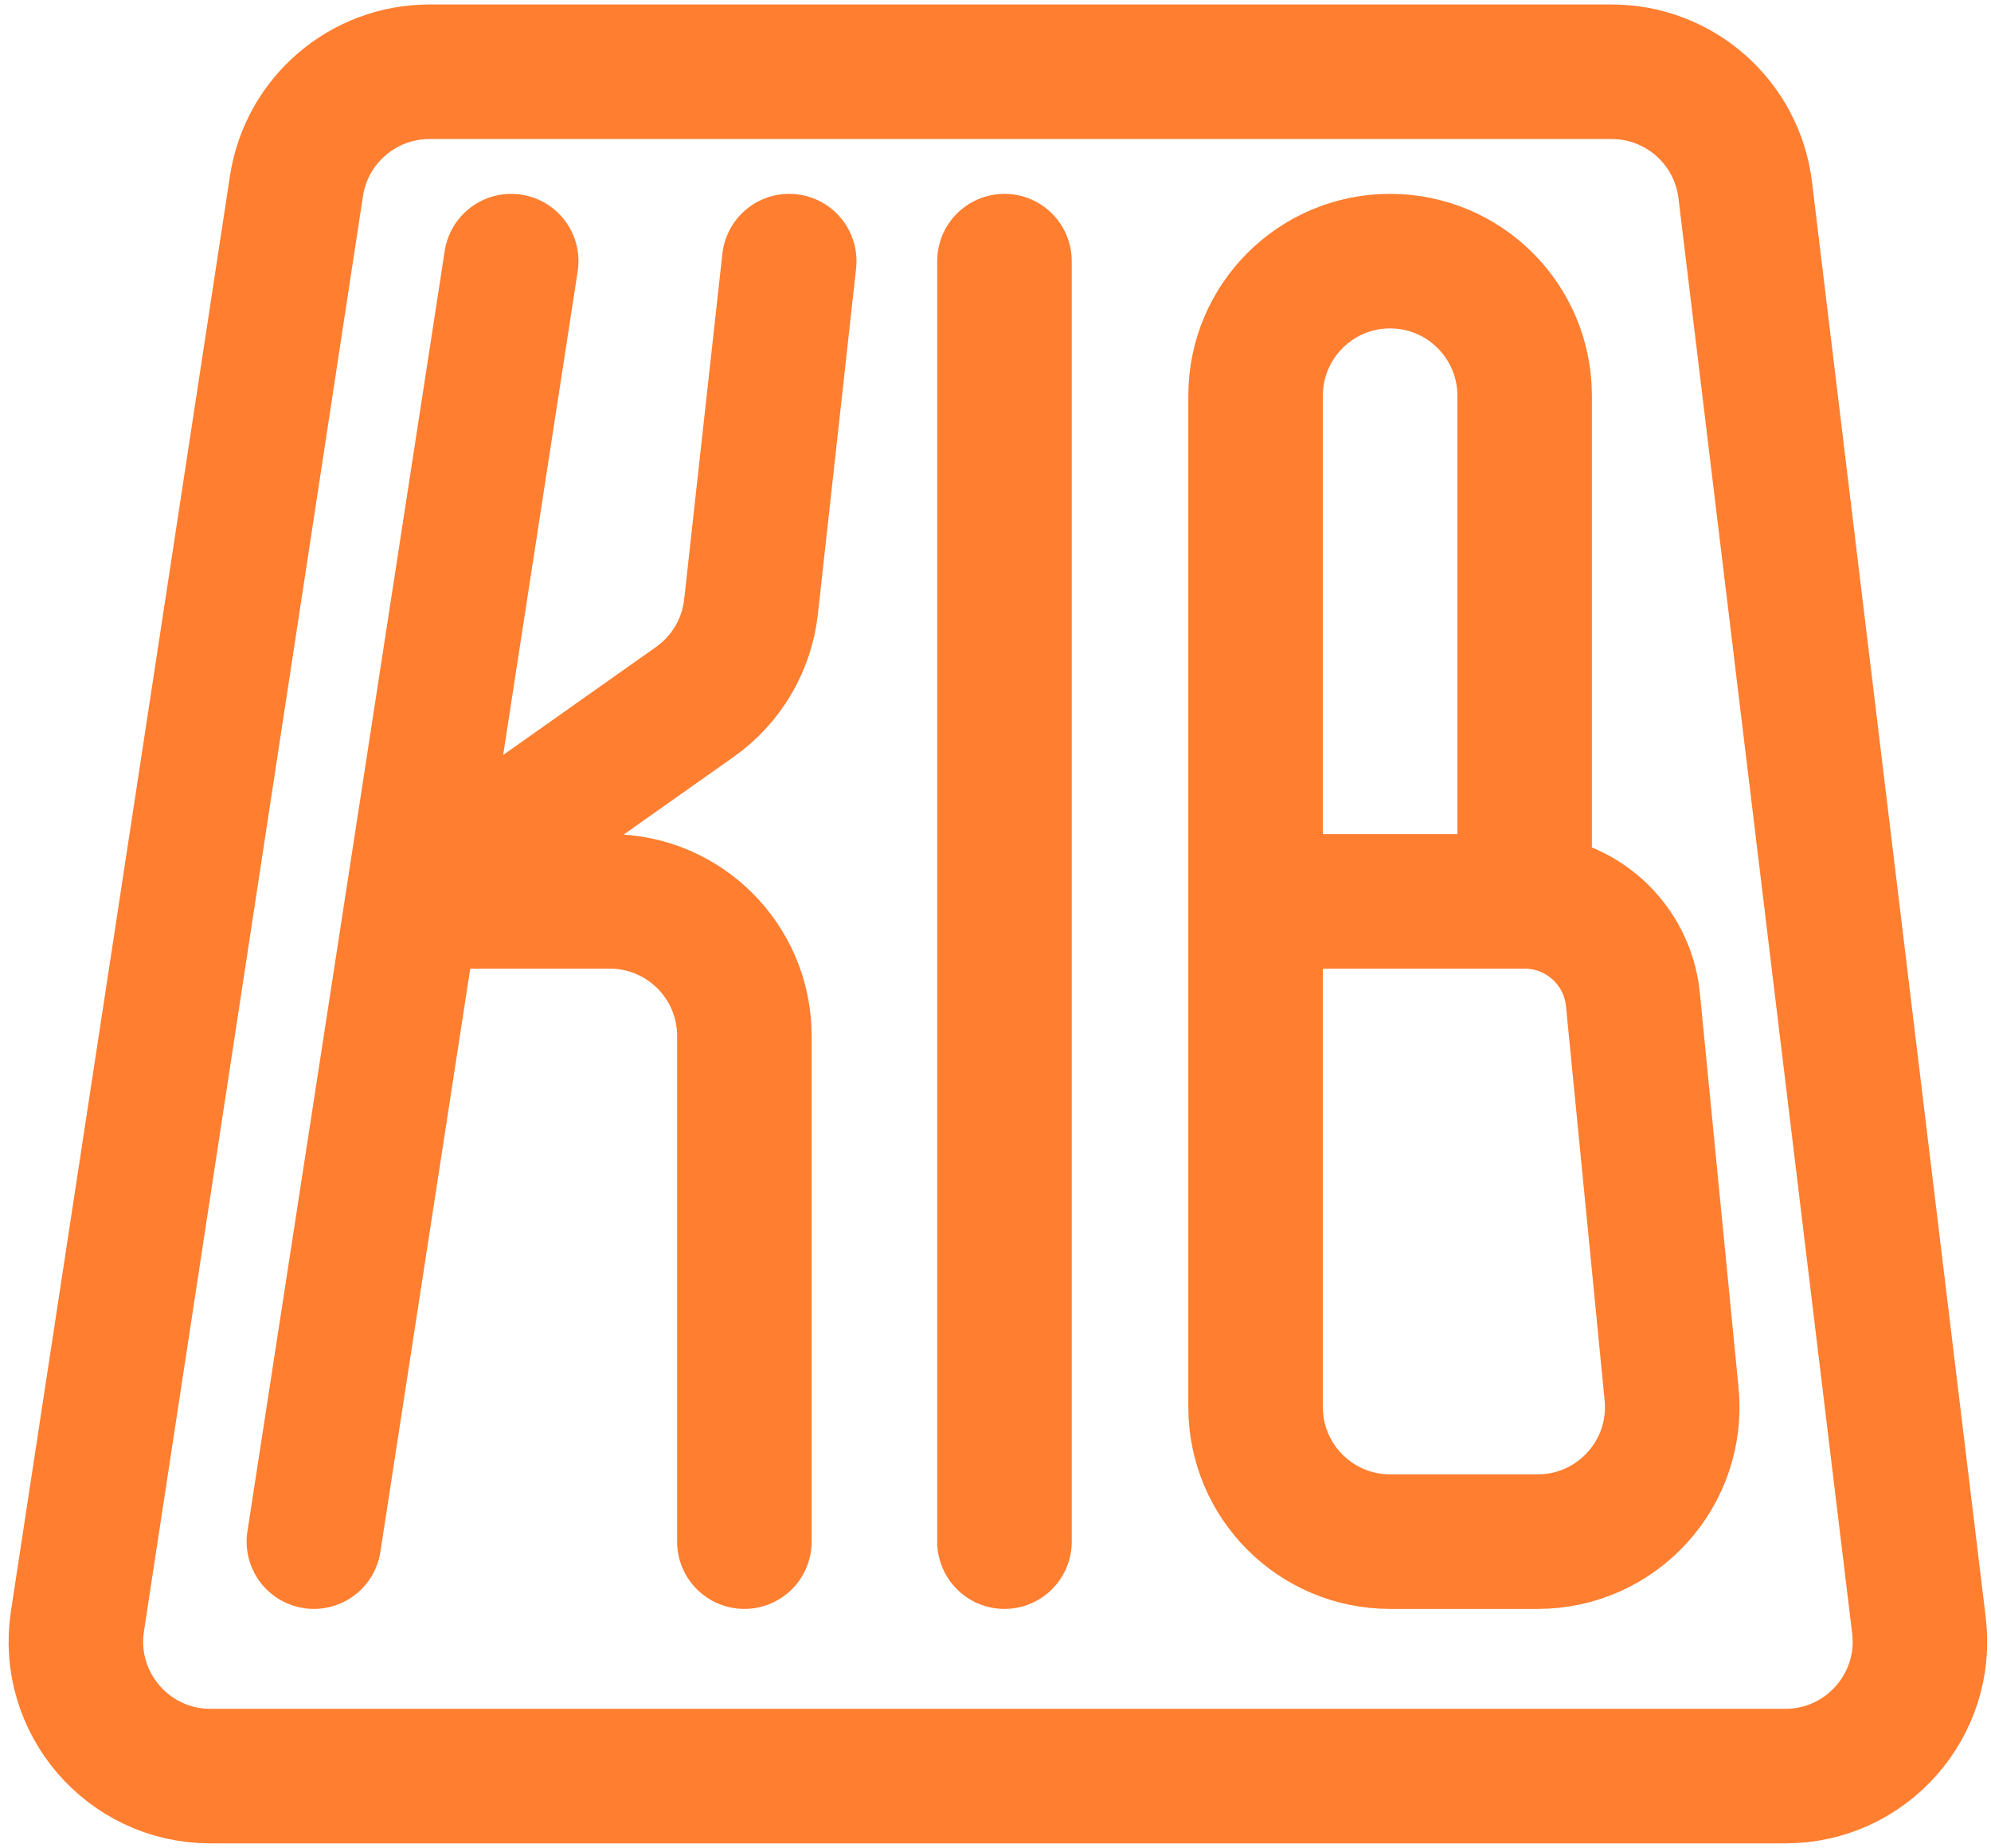 <svg width="222" height="206" viewBox="0 0 222 206" fill="none" xmlns="http://www.w3.org/2000/svg">
<path d="M35 171.862L46 100.487M57 29.111L46 100.487M46 100.487L77.487 78.244C80.993 75.767 83.27 71.907 83.742 67.64L88 29.111M46 100.487H68C76.284 100.487 83 107.202 83 115.487V171.862M112 29.111V171.862M140 100.487V44.111C140 35.827 146.716 29.111 155 29.111V29.111C163.284 29.111 170 35.827 170 44.111V100.487M140 100.487V156.862C140 165.147 146.716 171.862 155 171.862H171.457C180.32 171.862 187.25 164.219 186.385 155.398L182.074 111.434C181.464 105.223 176.241 100.487 170 100.487V100.487M140 100.487H170M112 198H199.075C208.074 198 215.047 190.131 213.966 181.197L194.598 21.197C193.686 13.665 187.293 8 179.706 8H47.884C40.474 8 34.174 13.411 33.056 20.737L8.635 180.737C7.249 189.818 14.277 198 23.463 198H112Z" stroke="#FF7E30" stroke-width="15" stroke-linecap="round"/>
</svg>
